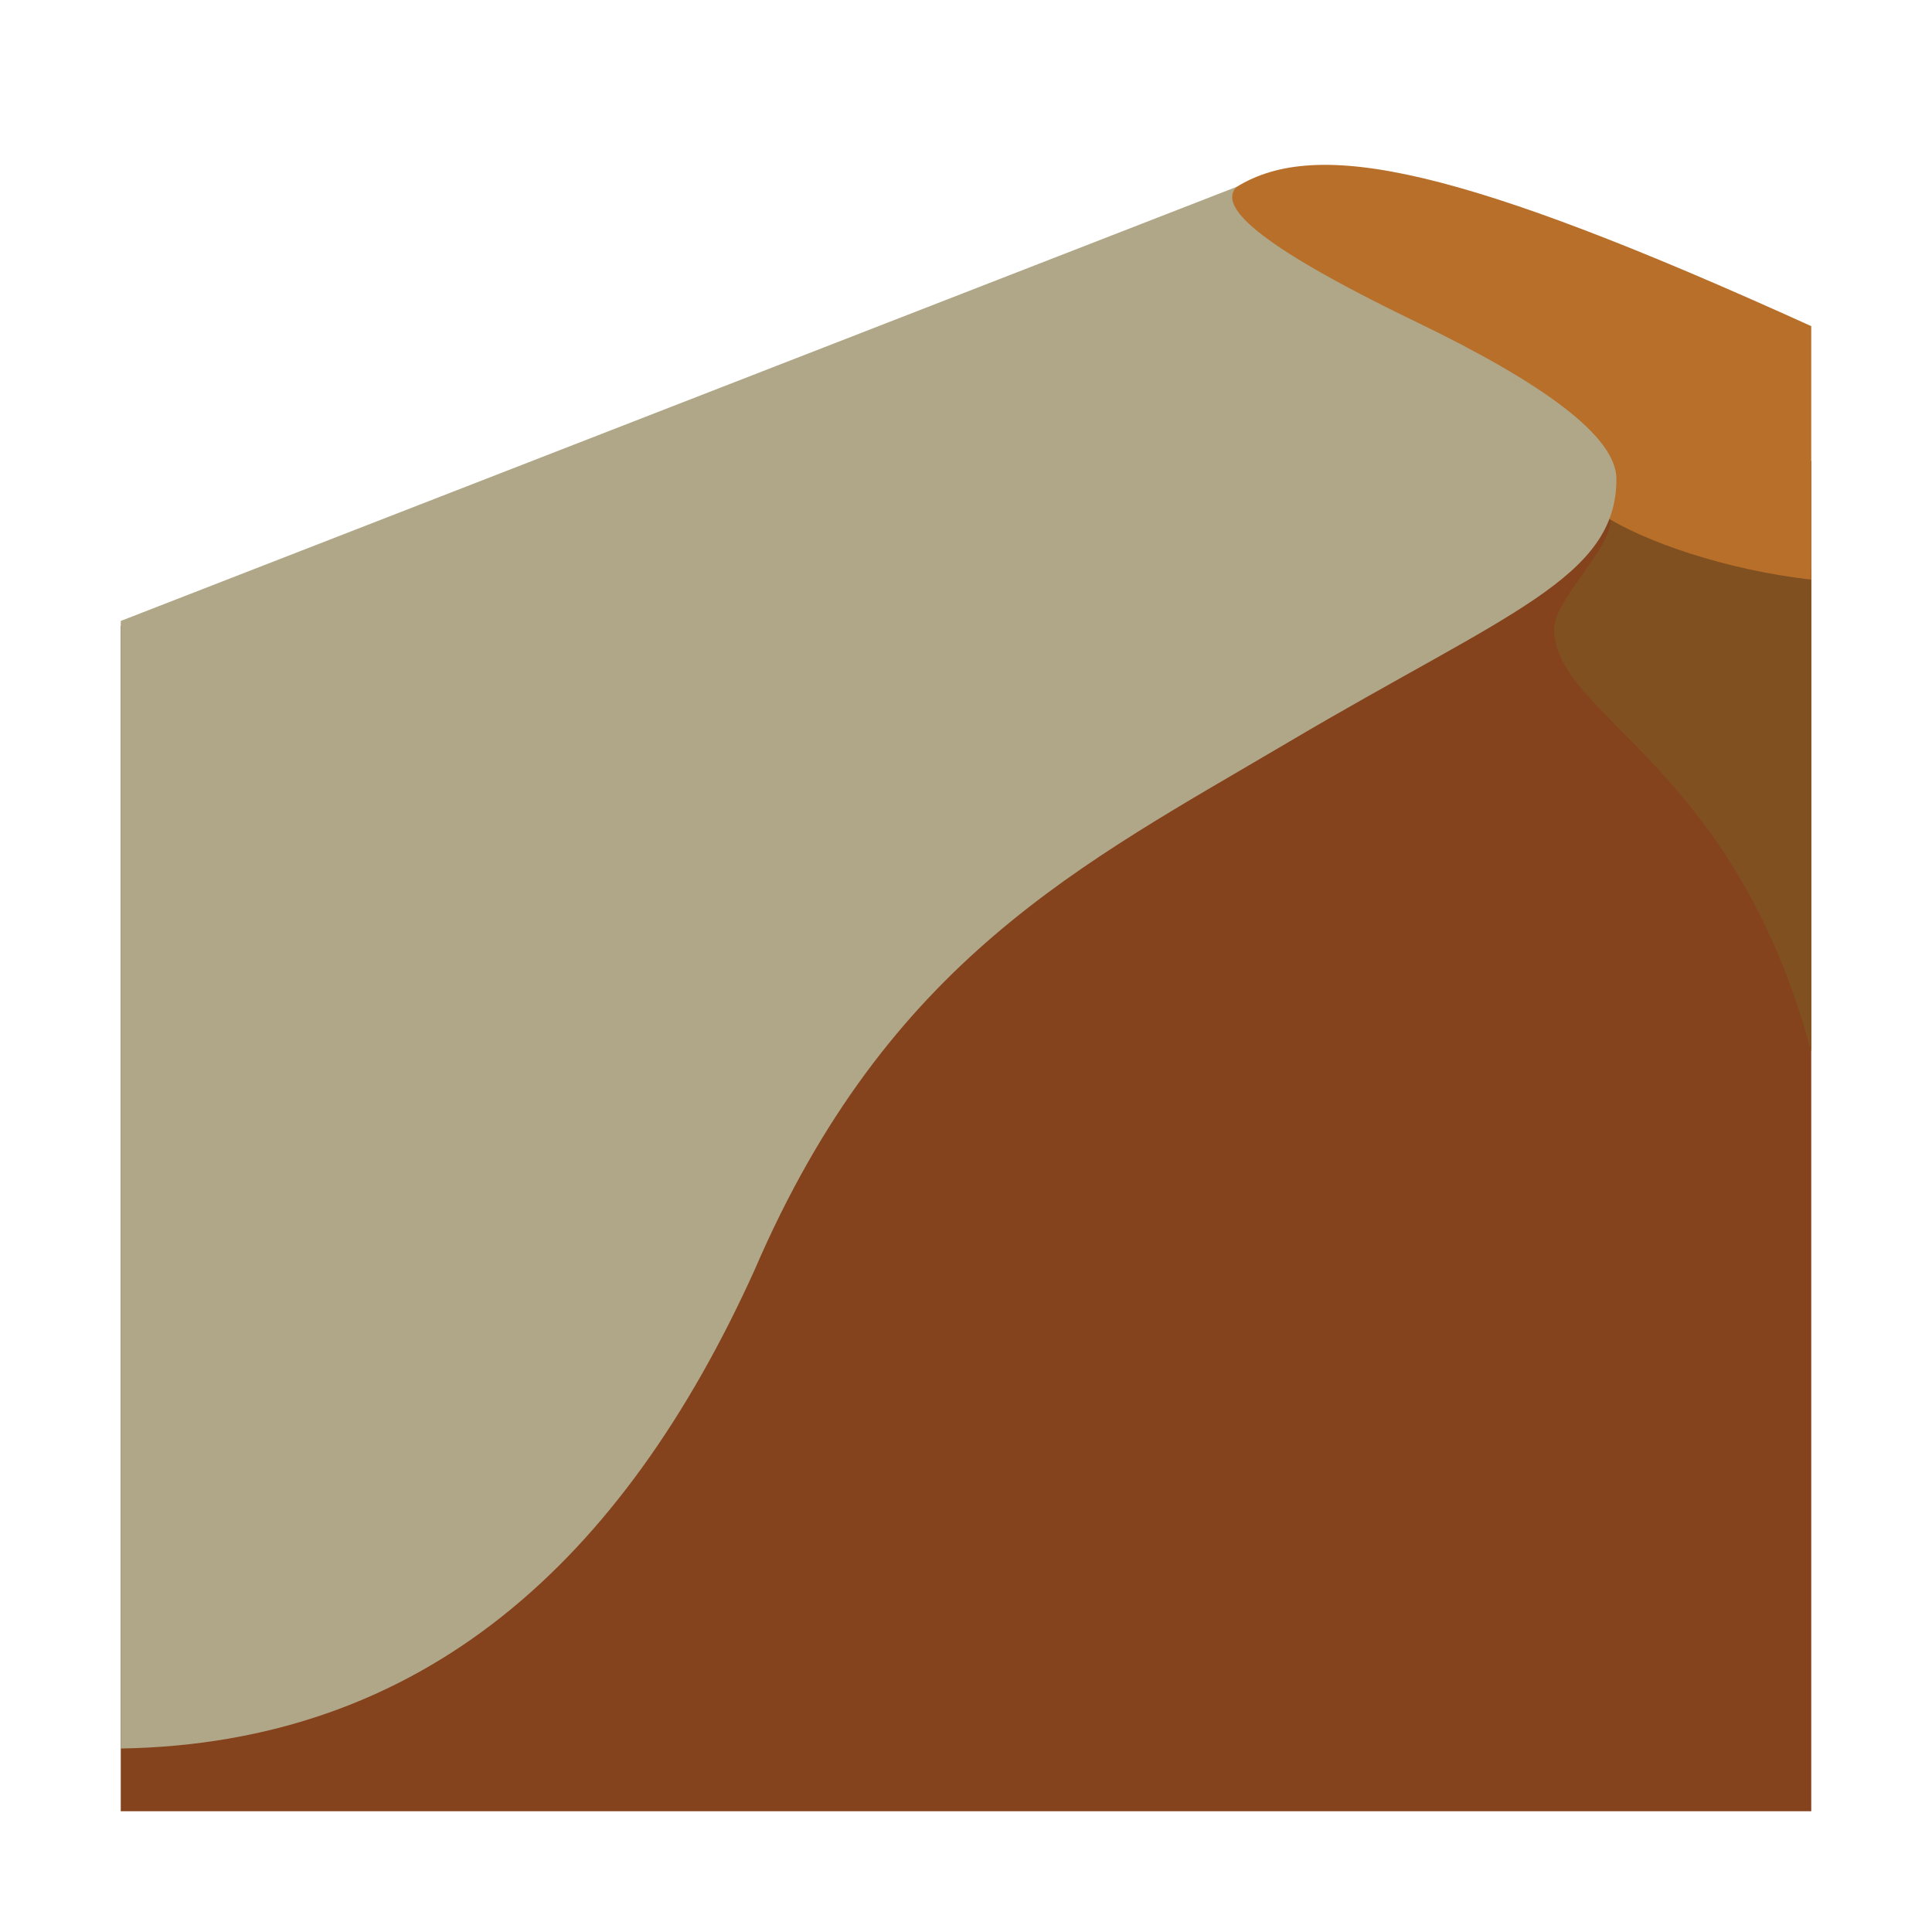 <svg xmlns="http://www.w3.org/2000/svg" width="32" height="32" fill="none"><path fill="#84421D" d="M30 30V7.633L2 10.367V30z"/><path fill="#815021" d="M25.742 10.477c-.062-.52.989-1.395.934-1.914L30 9.438v7.984c-1.264-4.73-4.157-5.523-4.258-6.945"/><path fill="#B76F29" d="M30 5.402c-5.806-2.634-8.174-3.132-9.515-2.308-1.342.85 5.38 4.998 6.065 5.437.684.44 2.028.907 3.45 1.07z"/><path fill="#B0A788" d="M20.484 3.094 2 10.285v18.676c5.004-.082 8.313-3.09 10.5-7.93 2.215-5.14 5.414-6.714 8.86-8.75 3.609-2.132 5.413-2.706 5.413-4.347 0-.711-1.234-1.597-3.308-2.598-2.76-1.332-3.282-1.941-2.981-2.242"/></svg>